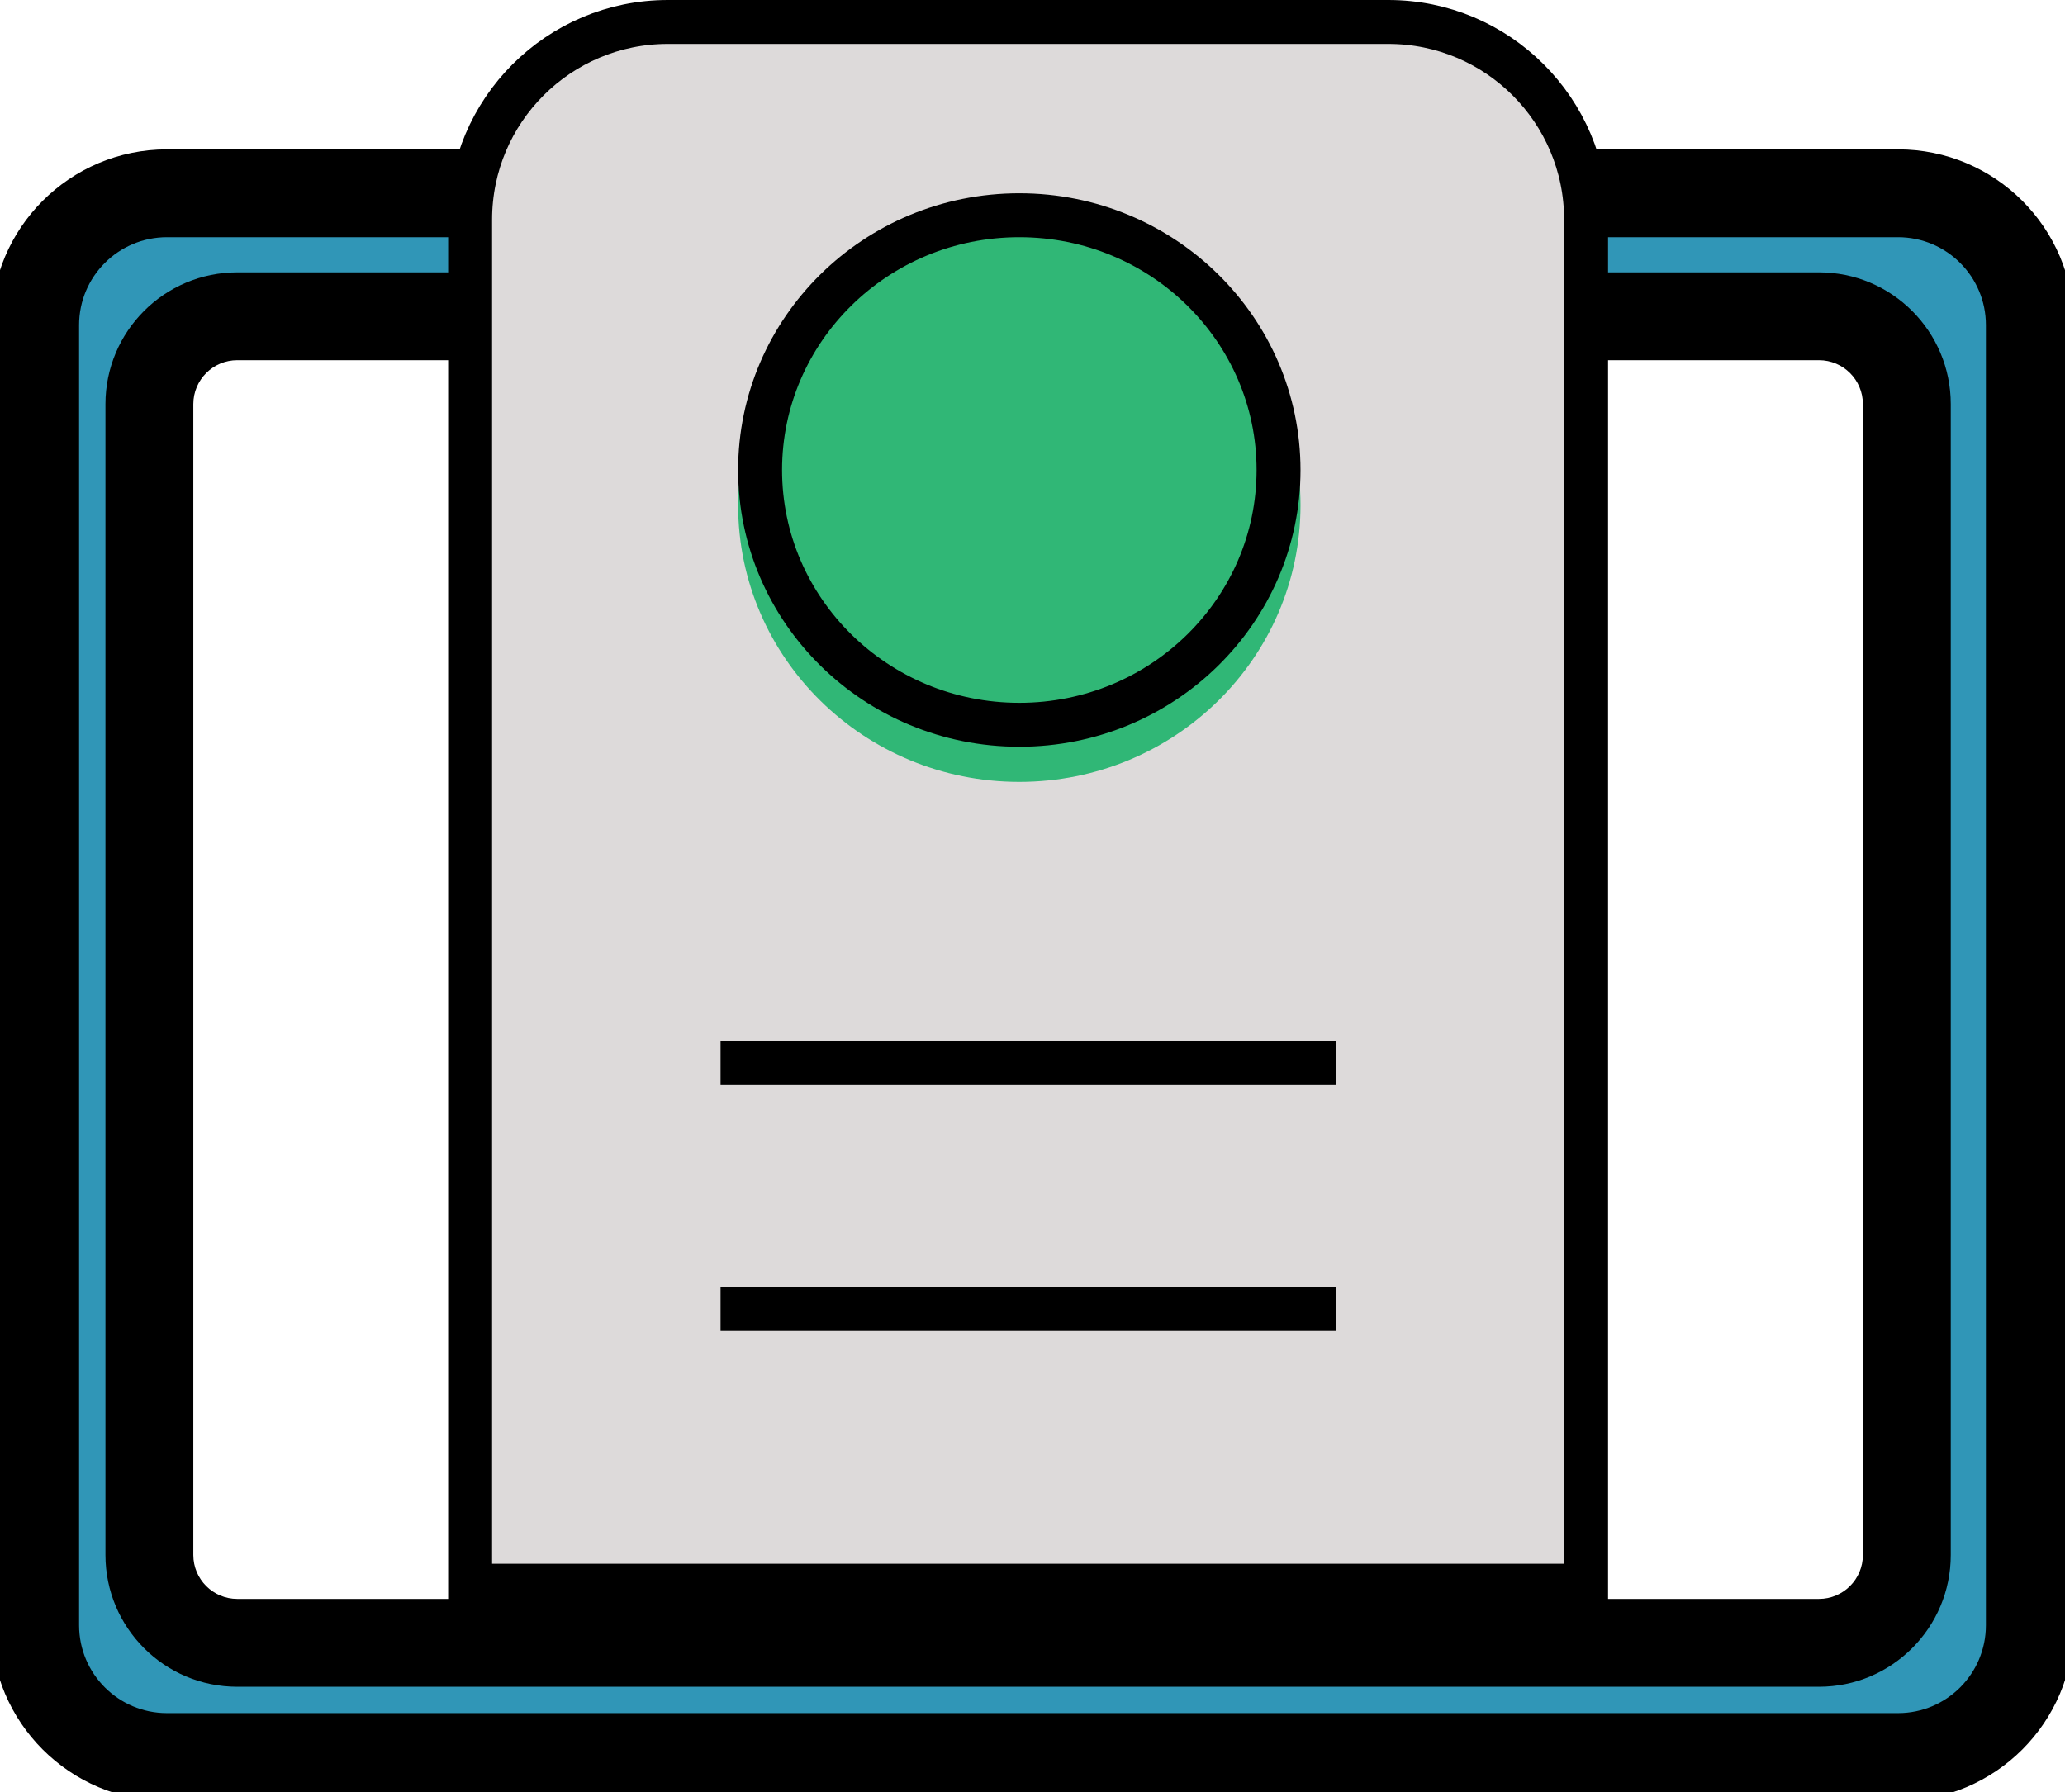 <svg width="235" height="204" viewBox="0 0 235 204" fill="none" xmlns="http://www.w3.org/2000/svg">
<g filter="url(#filter0_d_0_1)">
<path d="M4 33C4 24.716 10.716 18 19 18H216C224.284 18 231 24.716 231 33V181C231 189.284 224.284 196 216 196H19C10.716 196 4 189.284 4 181V33Z" fill="#3096B7"/>
<path d="M19 23H216V13H19V23ZM226 33V181H236V33H226ZM216 191H19V201H216V191ZM9 181V33H-1V181H9ZM19 191C13.477 191 9 186.523 9 181H-1C-1 192.046 7.954 201 19 201V191ZM226 181C226 186.523 221.523 191 216 191V201C227.046 201 236 192.046 236 181H226ZM216 23C221.523 23 226 27.477 226 33H236C236 21.954 227.046 13 216 13V23ZM19 13C7.954 13 -1 21.954 -1 33H9C9 27.477 13.477 23 19 23V13Z" fill="black"/>
</g>
<g filter="url(#filter1_d_0_1)">
<path d="M17 42C17 36.477 21.477 32 27 32H207C212.523 32 217 36.477 217 42V173C217 178.523 212.523 183 207 183H27C21.477 183 17 178.523 17 173V42Z" fill="white"/>
<path d="M27 37H207V27H27V37ZM212 42V173H222V42H212ZM207 178H27V188H207V178ZM22 173V42H12V173H22ZM27 178C24.239 178 22 175.761 22 173H12C12 181.284 18.716 188 27 188V178ZM212 173C212 175.761 209.761 178 207 178V188C215.284 188 222 181.284 222 173H212ZM207 37C209.761 37 212 39.239 212 42H222C222 33.716 215.284 27 207 27V37ZM27 27C18.716 27 12 33.716 12 42H22C22 39.239 24.239 37 27 37V27Z" fill="black"/>
</g>
<path d="M76 2.5H158C170.426 2.5 180.5 12.574 180.5 25V180.5H53.5V25C53.5 12.574 63.574 2.5 76 2.5Z" fill="#DDDADA" stroke="black" stroke-width="5"/>
<path d="M82 149H152M82 121H152" stroke="black" stroke-width="5"/>
<g filter="url(#filter2_i_0_1)">
<ellipse cx="116" cy="53.5" rx="32" ry="31.5" fill="#30B776"/>
</g>
<path d="M145.5 53.5C145.5 69.479 132.33 82.5 116 82.5C99.67 82.5 86.5 69.479 86.5 53.5C86.5 37.521 99.67 24.5 116 24.5C132.33 24.5 145.5 37.521 145.5 53.5Z" stroke="black" stroke-width="5"/>
<defs>
<filter id="filter0_d_0_1" x="0" y="18" width="235" height="186" filterUnits="userSpaceOnUse" color-interpolation-filters="sRGB">
<feFlood flood-opacity="0" result="BackgroundImageFix"/>
<feColorMatrix in="SourceAlpha" type="matrix" values="0 0 0 0 0 0 0 0 0 0 0 0 0 0 0 0 0 0 127 0" result="hardAlpha"/>
<feOffset dy="4"/>
<feGaussianBlur stdDeviation="2"/>
<feComposite in2="hardAlpha" operator="out"/>
<feColorMatrix type="matrix" values="0 0 0 0 0 0 0 0 0 0 0 0 0 0 0 0 0 0 0.25 0"/>
<feBlend mode="normal" in2="BackgroundImageFix" result="effect1_dropShadow_0_1"/>
<feBlend mode="normal" in="SourceGraphic" in2="effect1_dropShadow_0_1" result="shape"/>
</filter>
<filter id="filter1_d_0_1" x="13" y="32" width="208" height="159" filterUnits="userSpaceOnUse" color-interpolation-filters="sRGB">
<feFlood flood-opacity="0" result="BackgroundImageFix"/>
<feColorMatrix in="SourceAlpha" type="matrix" values="0 0 0 0 0 0 0 0 0 0 0 0 0 0 0 0 0 0 127 0" result="hardAlpha"/>
<feOffset dy="4"/>
<feGaussianBlur stdDeviation="2"/>
<feComposite in2="hardAlpha" operator="out"/>
<feColorMatrix type="matrix" values="0 0 0 0 0 0 0 0 0 0 0 0 0 0 0 0 0 0 0.25 0"/>
<feBlend mode="normal" in2="BackgroundImageFix" result="effect1_dropShadow_0_1"/>
<feBlend mode="normal" in="SourceGraphic" in2="effect1_dropShadow_0_1" result="shape"/>
</filter>
<filter id="filter2_i_0_1" x="84" y="22" width="64" height="67" filterUnits="userSpaceOnUse" color-interpolation-filters="sRGB">
<feFlood flood-opacity="0" result="BackgroundImageFix"/>
<feBlend mode="normal" in="SourceGraphic" in2="BackgroundImageFix" result="shape"/>
<feColorMatrix in="SourceAlpha" type="matrix" values="0 0 0 0 0 0 0 0 0 0 0 0 0 0 0 0 0 0 127 0" result="hardAlpha"/>
<feMorphology radius="10" operator="erode" in="SourceAlpha" result="effect1_innerShadow_0_1"/>
<feOffset dy="4"/>
<feGaussianBlur stdDeviation="2"/>
<feComposite in2="hardAlpha" operator="arithmetic" k2="-1" k3="1"/>
<feColorMatrix type="matrix" values="0 0 0 0 0 0 0 0 0 0 0 0 0 0 0 0 0 0 0.25 0"/>
<feBlend mode="normal" in2="shape" result="effect1_innerShadow_0_1"/>
</filter>
</defs>
</svg>
